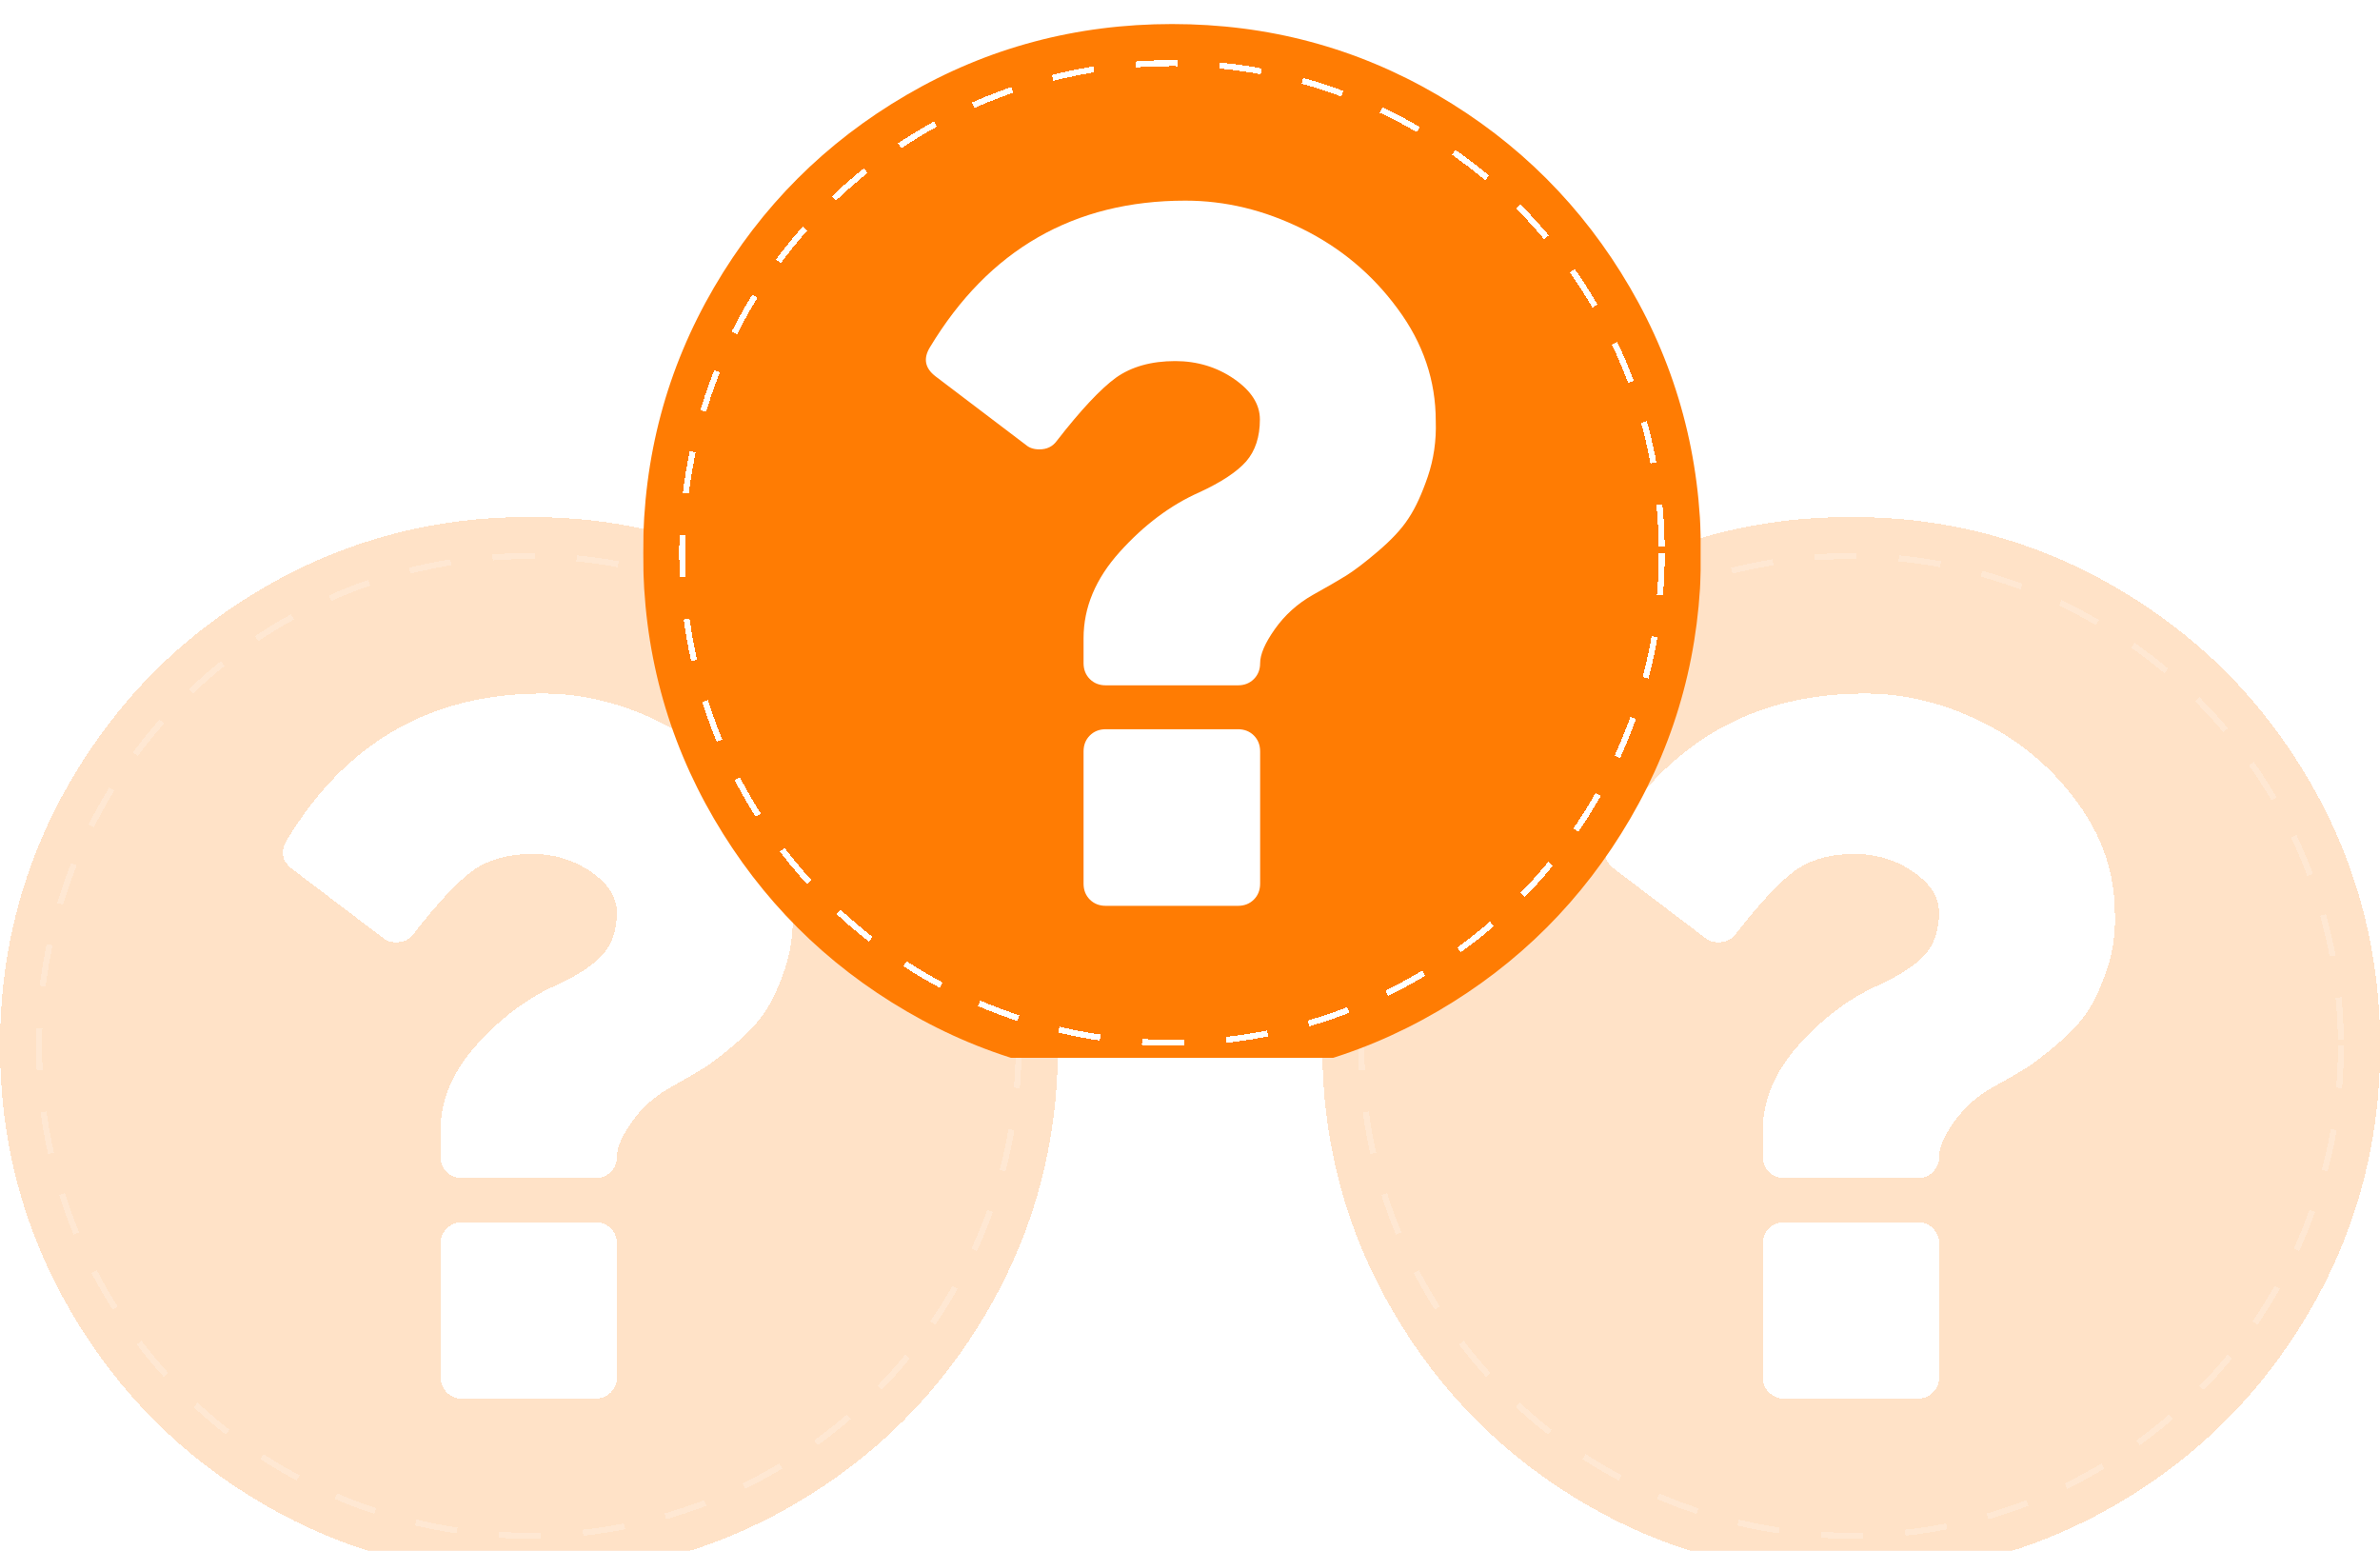<svg width="396" height="258" viewBox="0 0 396 258" fill="none" xmlns="http://www.w3.org/2000/svg">
<g clip-path="url(#clip0_1090_47)">
<g filter="url(#filter0_d_1090_47)">
<path d="M164.2 125.829C156.333 112.343 145.657 101.667 132.171 93.8C118.685 85.933 103.995 82 88.02 82C72.046 82 57.315 85.933 43.829 93.8C30.343 101.667 19.667 112.343 11.8 125.829C3.933 139.315 0 154.046 0 170.02C0 185.995 3.933 200.725 11.8 214.211C19.667 227.697 30.343 238.373 43.829 246.24C57.315 254.107 72.046 258.04 88.02 258.04C103.995 258.04 118.725 254.107 132.211 246.24C145.697 238.373 156.373 227.697 164.24 214.211C172.107 200.725 176.04 185.995 176.04 170.02C176 154.046 172.067 139.315 164.2 125.829ZM102.67 225.008C102.67 226.091 102.309 226.974 101.626 227.657C100.944 228.339 100.061 228.7 98.977 228.7H76.982C75.899 228.7 75.016 228.339 74.333 227.657C73.651 226.974 73.29 226.091 73.29 225.008V203.013C73.29 201.929 73.651 201.046 74.333 200.363C75.016 199.681 75.899 199.32 76.982 199.32H98.977C100.061 199.32 100.944 199.681 101.626 200.363C102.309 201.046 102.67 201.929 102.67 203.013V225.008ZM130.565 157.297C129.602 160.106 128.558 162.434 127.354 164.24C126.19 166.047 124.464 167.853 122.257 169.739C120.049 171.626 118.283 172.95 116.999 173.753C115.714 174.556 113.828 175.639 111.38 177.004C108.851 178.449 106.764 180.335 105.118 182.663C103.473 184.991 102.67 186.878 102.67 188.322C102.67 189.406 102.309 190.289 101.626 190.971C100.944 191.654 100.061 192.015 98.977 192.015H76.982C75.899 192.015 75.016 191.654 74.333 190.971C73.651 190.289 73.29 189.406 73.29 188.322V184.188C73.29 179.051 75.297 174.275 79.31 169.819C83.324 165.364 87.739 162.033 92.555 159.906C96.208 158.22 98.817 156.494 100.342 154.768C101.867 153.002 102.63 150.674 102.63 147.784C102.63 145.256 101.185 143.008 98.335 141.041C95.486 139.075 92.194 138.071 88.542 138.071C84.568 138.071 81.277 138.994 78.668 140.841C76.14 142.687 72.848 146.179 68.794 151.397C68.112 152.32 67.149 152.761 65.945 152.761C65.022 152.761 64.299 152.52 63.777 152.079L48.646 140.6C46.88 139.235 46.599 137.63 47.723 135.783C57.516 119.528 71.684 111.38 90.228 111.38C96.89 111.38 103.352 112.945 109.694 116.076C116.036 119.207 121.334 123.622 125.548 129.361C129.802 135.101 131.89 141.322 131.89 148.025C132.01 151.356 131.528 154.447 130.565 157.297Z" fill="#FF7C03" fill-opacity="0.22" shape-rendering="crispEdges"/>
</g>
<g filter="url(#filter1_d_1090_47)">
<circle cx="88" cy="170" r="81.5" stroke="white" stroke-opacity="0.21" stroke-dasharray="7 7" shape-rendering="crispEdges"/>
</g>
</g>
<g clip-path="url(#clip1_1090_47)">
<g filter="url(#filter2_d_1090_47)">
<path d="M384.2 125.829C376.333 112.343 365.657 101.667 352.171 93.8C338.685 85.933 323.995 82 308.02 82C292.046 82 277.315 85.933 263.829 93.8C250.343 101.667 239.667 112.343 231.8 125.829C223.933 139.315 220 154.046 220 170.02C220 185.995 223.933 200.725 231.8 214.211C239.667 227.697 250.343 238.373 263.829 246.24C277.315 254.107 292.046 258.04 308.02 258.04C323.995 258.04 338.725 254.107 352.211 246.24C365.697 238.373 376.373 227.697 384.24 214.211C392.107 200.725 396.04 185.995 396.04 170.02C396 154.046 392.067 139.315 384.2 125.829ZM322.67 225.008C322.67 226.091 322.309 226.974 321.626 227.657C320.944 228.339 320.061 228.7 318.977 228.7H296.982C295.899 228.7 295.016 228.339 294.333 227.657C293.651 226.974 293.29 226.091 293.29 225.008V203.013C293.29 201.929 293.651 201.046 294.333 200.363C295.016 199.681 295.899 199.32 296.982 199.32H318.977C320.061 199.32 320.944 199.681 321.626 200.363C322.309 201.046 322.67 201.929 322.67 203.013V225.008ZM350.565 157.297C349.602 160.106 348.558 162.434 347.354 164.24C346.19 166.047 344.464 167.853 342.257 169.739C340.049 171.626 338.283 172.95 336.999 173.753C335.714 174.556 333.828 175.639 331.38 177.004C328.851 178.449 326.764 180.335 325.118 182.663C323.473 184.991 322.67 186.878 322.67 188.322C322.67 189.406 322.309 190.289 321.626 190.971C320.944 191.654 320.061 192.015 318.977 192.015H296.982C295.899 192.015 295.016 191.654 294.333 190.971C293.651 190.289 293.29 189.406 293.29 188.322V184.188C293.29 179.051 295.297 174.275 299.31 169.819C303.324 165.364 307.739 162.033 312.556 159.906C316.208 158.22 318.817 156.494 320.342 154.768C321.867 153.002 322.63 150.674 322.63 147.784C322.63 145.256 321.185 143.008 318.335 141.041C315.486 139.075 312.194 138.071 308.542 138.071C304.568 138.071 301.277 138.994 298.668 140.841C296.14 142.687 292.848 146.179 288.795 151.397C288.112 152.32 287.149 152.761 285.945 152.761C285.022 152.761 284.299 152.52 283.777 152.079L268.646 140.6C266.88 139.235 266.599 137.63 267.723 135.783C277.516 119.528 291.684 111.38 310.228 111.38C316.89 111.38 323.352 112.945 329.694 116.076C336.036 119.207 341.334 123.622 345.548 129.361C349.802 135.101 351.89 141.322 351.89 148.025C352.01 151.356 351.528 154.447 350.565 157.297Z" fill="#FF7C03" fill-opacity="0.22" shape-rendering="crispEdges"/>
</g>
<g filter="url(#filter3_d_1090_47)">
<circle cx="308" cy="170" r="81.5" stroke="white" stroke-opacity="0.21" stroke-dasharray="7 7" shape-rendering="crispEdges"/>
</g>
</g>
<g clip-path="url(#clip2_1090_47)">
<g filter="url(#filter4_d_1090_47)">
<path d="M271.2 43.829C263.333 30.343 252.657 19.667 239.171 11.8C225.685 3.933 210.995 0 195.02 0C179.046 0 164.315 3.933 150.829 11.8C137.343 19.667 126.667 30.343 118.8 43.829C110.933 57.315 107 72.046 107 88.02C107 103.995 110.933 118.725 118.8 132.211C126.667 145.697 137.343 156.373 150.829 164.24C164.315 172.107 179.046 176.04 195.02 176.04C210.995 176.04 225.725 172.107 239.211 164.24C252.697 156.373 263.373 145.697 271.24 132.211C279.107 118.725 283.04 103.995 283.04 88.02C283 72.046 279.067 57.315 271.2 43.829ZM209.67 143.008C209.67 144.091 209.309 144.974 208.626 145.657C207.944 146.339 207.061 146.7 205.977 146.7H183.982C182.899 146.7 182.016 146.339 181.333 145.657C180.651 144.974 180.29 144.091 180.29 143.008V121.013C180.29 119.929 180.651 119.046 181.333 118.363C182.016 117.681 182.899 117.32 183.982 117.32H205.977C207.061 117.32 207.944 117.681 208.626 118.363C209.309 119.046 209.67 119.929 209.67 121.013V143.008ZM237.565 75.297C236.602 78.106 235.558 80.434 234.354 82.24C233.19 84.046 231.464 85.853 229.257 87.739C227.049 89.626 225.283 90.95 223.999 91.753C222.714 92.555 220.828 93.639 218.38 95.004C215.851 96.449 213.764 98.335 212.118 100.663C210.473 102.991 209.67 104.878 209.67 106.322C209.67 107.406 209.309 108.289 208.626 108.971C207.944 109.654 207.061 110.015 205.977 110.015H183.982C182.899 110.015 182.016 109.654 181.333 108.971C180.651 108.289 180.29 107.406 180.29 106.322V102.188C180.29 97.051 182.297 92.275 186.31 87.819C190.324 83.364 194.739 80.033 199.556 77.906C203.208 76.22 205.817 74.494 207.342 72.768C208.867 71.002 209.63 68.674 209.63 65.784C209.63 63.256 208.185 61.008 205.335 59.041C202.486 57.075 199.194 56.071 195.542 56.071C191.568 56.071 188.277 56.994 185.668 58.841C183.14 60.687 179.848 64.179 175.795 69.397C175.112 70.32 174.149 70.761 172.945 70.761C172.022 70.761 171.299 70.52 170.777 70.079L155.646 58.6C153.88 57.235 153.599 55.63 154.723 53.783C164.516 37.528 178.684 29.38 197.228 29.38C203.89 29.38 210.352 30.945 216.694 34.076C223.036 37.207 228.334 41.622 232.548 47.361C236.802 53.101 238.89 59.322 238.89 66.025C239.01 69.356 238.528 72.447 237.565 75.297Z" fill="#FF7C03"/>
</g>
<g filter="url(#filter5_d_1090_47)">
<circle cx="195" cy="88" r="81.5" stroke="white" stroke-dasharray="7 7" shape-rendering="crispEdges"/>
</g>
</g>
<defs>
<filter id="filter0_d_1090_47" x="-4" y="82" width="184.04" height="184.04" filterUnits="userSpaceOnUse" color-interpolation-filters="sRGB">
<feFlood flood-opacity="0" result="BackgroundImageFix"/>
<feColorMatrix in="SourceAlpha" type="matrix" values="0 0 0 0 0 0 0 0 0 0 0 0 0 0 0 0 0 0 127 0" result="hardAlpha"/>
<feOffset dy="4"/>
<feGaussianBlur stdDeviation="2"/>
<feComposite in2="hardAlpha" operator="out"/>
<feColorMatrix type="matrix" values="0 0 0 0 0 0 0 0 0 0 0 0 0 0 0 0 0 0 0.25 0"/>
<feBlend mode="normal" in2="BackgroundImageFix" result="effect1_dropShadow_1090_47"/>
<feBlend mode="normal" in="SourceGraphic" in2="effect1_dropShadow_1090_47" result="shape"/>
</filter>
<filter id="filter1_d_1090_47" x="2" y="88" width="172" height="172" filterUnits="userSpaceOnUse" color-interpolation-filters="sRGB">
<feFlood flood-opacity="0" result="BackgroundImageFix"/>
<feColorMatrix in="SourceAlpha" type="matrix" values="0 0 0 0 0 0 0 0 0 0 0 0 0 0 0 0 0 0 127 0" result="hardAlpha"/>
<feOffset dy="4"/>
<feGaussianBlur stdDeviation="2"/>
<feComposite in2="hardAlpha" operator="out"/>
<feColorMatrix type="matrix" values="0 0 0 0 0 0 0 0 0 0 0 0 0 0 0 0 0 0 0.39 0"/>
<feBlend mode="normal" in2="BackgroundImageFix" result="effect1_dropShadow_1090_47"/>
<feBlend mode="normal" in="SourceGraphic" in2="effect1_dropShadow_1090_47" result="shape"/>
</filter>
<filter id="filter2_d_1090_47" x="216" y="82" width="184.04" height="184.04" filterUnits="userSpaceOnUse" color-interpolation-filters="sRGB">
<feFlood flood-opacity="0" result="BackgroundImageFix"/>
<feColorMatrix in="SourceAlpha" type="matrix" values="0 0 0 0 0 0 0 0 0 0 0 0 0 0 0 0 0 0 127 0" result="hardAlpha"/>
<feOffset dy="4"/>
<feGaussianBlur stdDeviation="2"/>
<feComposite in2="hardAlpha" operator="out"/>
<feColorMatrix type="matrix" values="0 0 0 0 0 0 0 0 0 0 0 0 0 0 0 0 0 0 0.25 0"/>
<feBlend mode="normal" in2="BackgroundImageFix" result="effect1_dropShadow_1090_47"/>
<feBlend mode="normal" in="SourceGraphic" in2="effect1_dropShadow_1090_47" result="shape"/>
</filter>
<filter id="filter3_d_1090_47" x="222" y="88" width="172" height="172" filterUnits="userSpaceOnUse" color-interpolation-filters="sRGB">
<feFlood flood-opacity="0" result="BackgroundImageFix"/>
<feColorMatrix in="SourceAlpha" type="matrix" values="0 0 0 0 0 0 0 0 0 0 0 0 0 0 0 0 0 0 127 0" result="hardAlpha"/>
<feOffset dy="4"/>
<feGaussianBlur stdDeviation="2"/>
<feComposite in2="hardAlpha" operator="out"/>
<feColorMatrix type="matrix" values="0 0 0 0 0 0 0 0 0 0 0 0 0 0 0 0 0 0 0.39 0"/>
<feBlend mode="normal" in2="BackgroundImageFix" result="effect1_dropShadow_1090_47"/>
<feBlend mode="normal" in="SourceGraphic" in2="effect1_dropShadow_1090_47" result="shape"/>
</filter>
<filter id="filter4_d_1090_47" x="103" y="0" width="184.04" height="184.04" filterUnits="userSpaceOnUse" color-interpolation-filters="sRGB">
<feFlood flood-opacity="0" result="BackgroundImageFix"/>
<feColorMatrix in="SourceAlpha" type="matrix" values="0 0 0 0 0 0 0 0 0 0 0 0 0 0 0 0 0 0 127 0" result="hardAlpha"/>
<feOffset dy="4"/>
<feGaussianBlur stdDeviation="2"/>
<feComposite in2="hardAlpha" operator="out"/>
<feColorMatrix type="matrix" values="0 0 0 0 0 0 0 0 0 0 0 0 0 0 0 0 0 0 0.25 0"/>
<feBlend mode="normal" in2="BackgroundImageFix" result="effect1_dropShadow_1090_47"/>
<feBlend mode="normal" in="SourceGraphic" in2="effect1_dropShadow_1090_47" result="shape"/>
</filter>
<filter id="filter5_d_1090_47" x="109" y="6" width="172" height="172" filterUnits="userSpaceOnUse" color-interpolation-filters="sRGB">
<feFlood flood-opacity="0" result="BackgroundImageFix"/>
<feColorMatrix in="SourceAlpha" type="matrix" values="0 0 0 0 0 0 0 0 0 0 0 0 0 0 0 0 0 0 127 0" result="hardAlpha"/>
<feOffset dy="4"/>
<feGaussianBlur stdDeviation="2"/>
<feComposite in2="hardAlpha" operator="out"/>
<feColorMatrix type="matrix" values="0 0 0 0 0 0 0 0 0 0 0 0 0 0 0 0 0 0 0.39 0"/>
<feBlend mode="normal" in2="BackgroundImageFix" result="effect1_dropShadow_1090_47"/>
<feBlend mode="normal" in="SourceGraphic" in2="effect1_dropShadow_1090_47" result="shape"/>
</filter>
<clipPath id="clip0_1090_47">
<rect width="176" height="176" fill="white" transform="translate(0 82)"/>
</clipPath>
<clipPath id="clip1_1090_47">
<rect width="176" height="176" fill="white" transform="translate(220 82)"/>
</clipPath>
<clipPath id="clip2_1090_47">
<rect width="176" height="176" fill="white" transform="translate(107)"/>
</clipPath>
</defs>
</svg>
